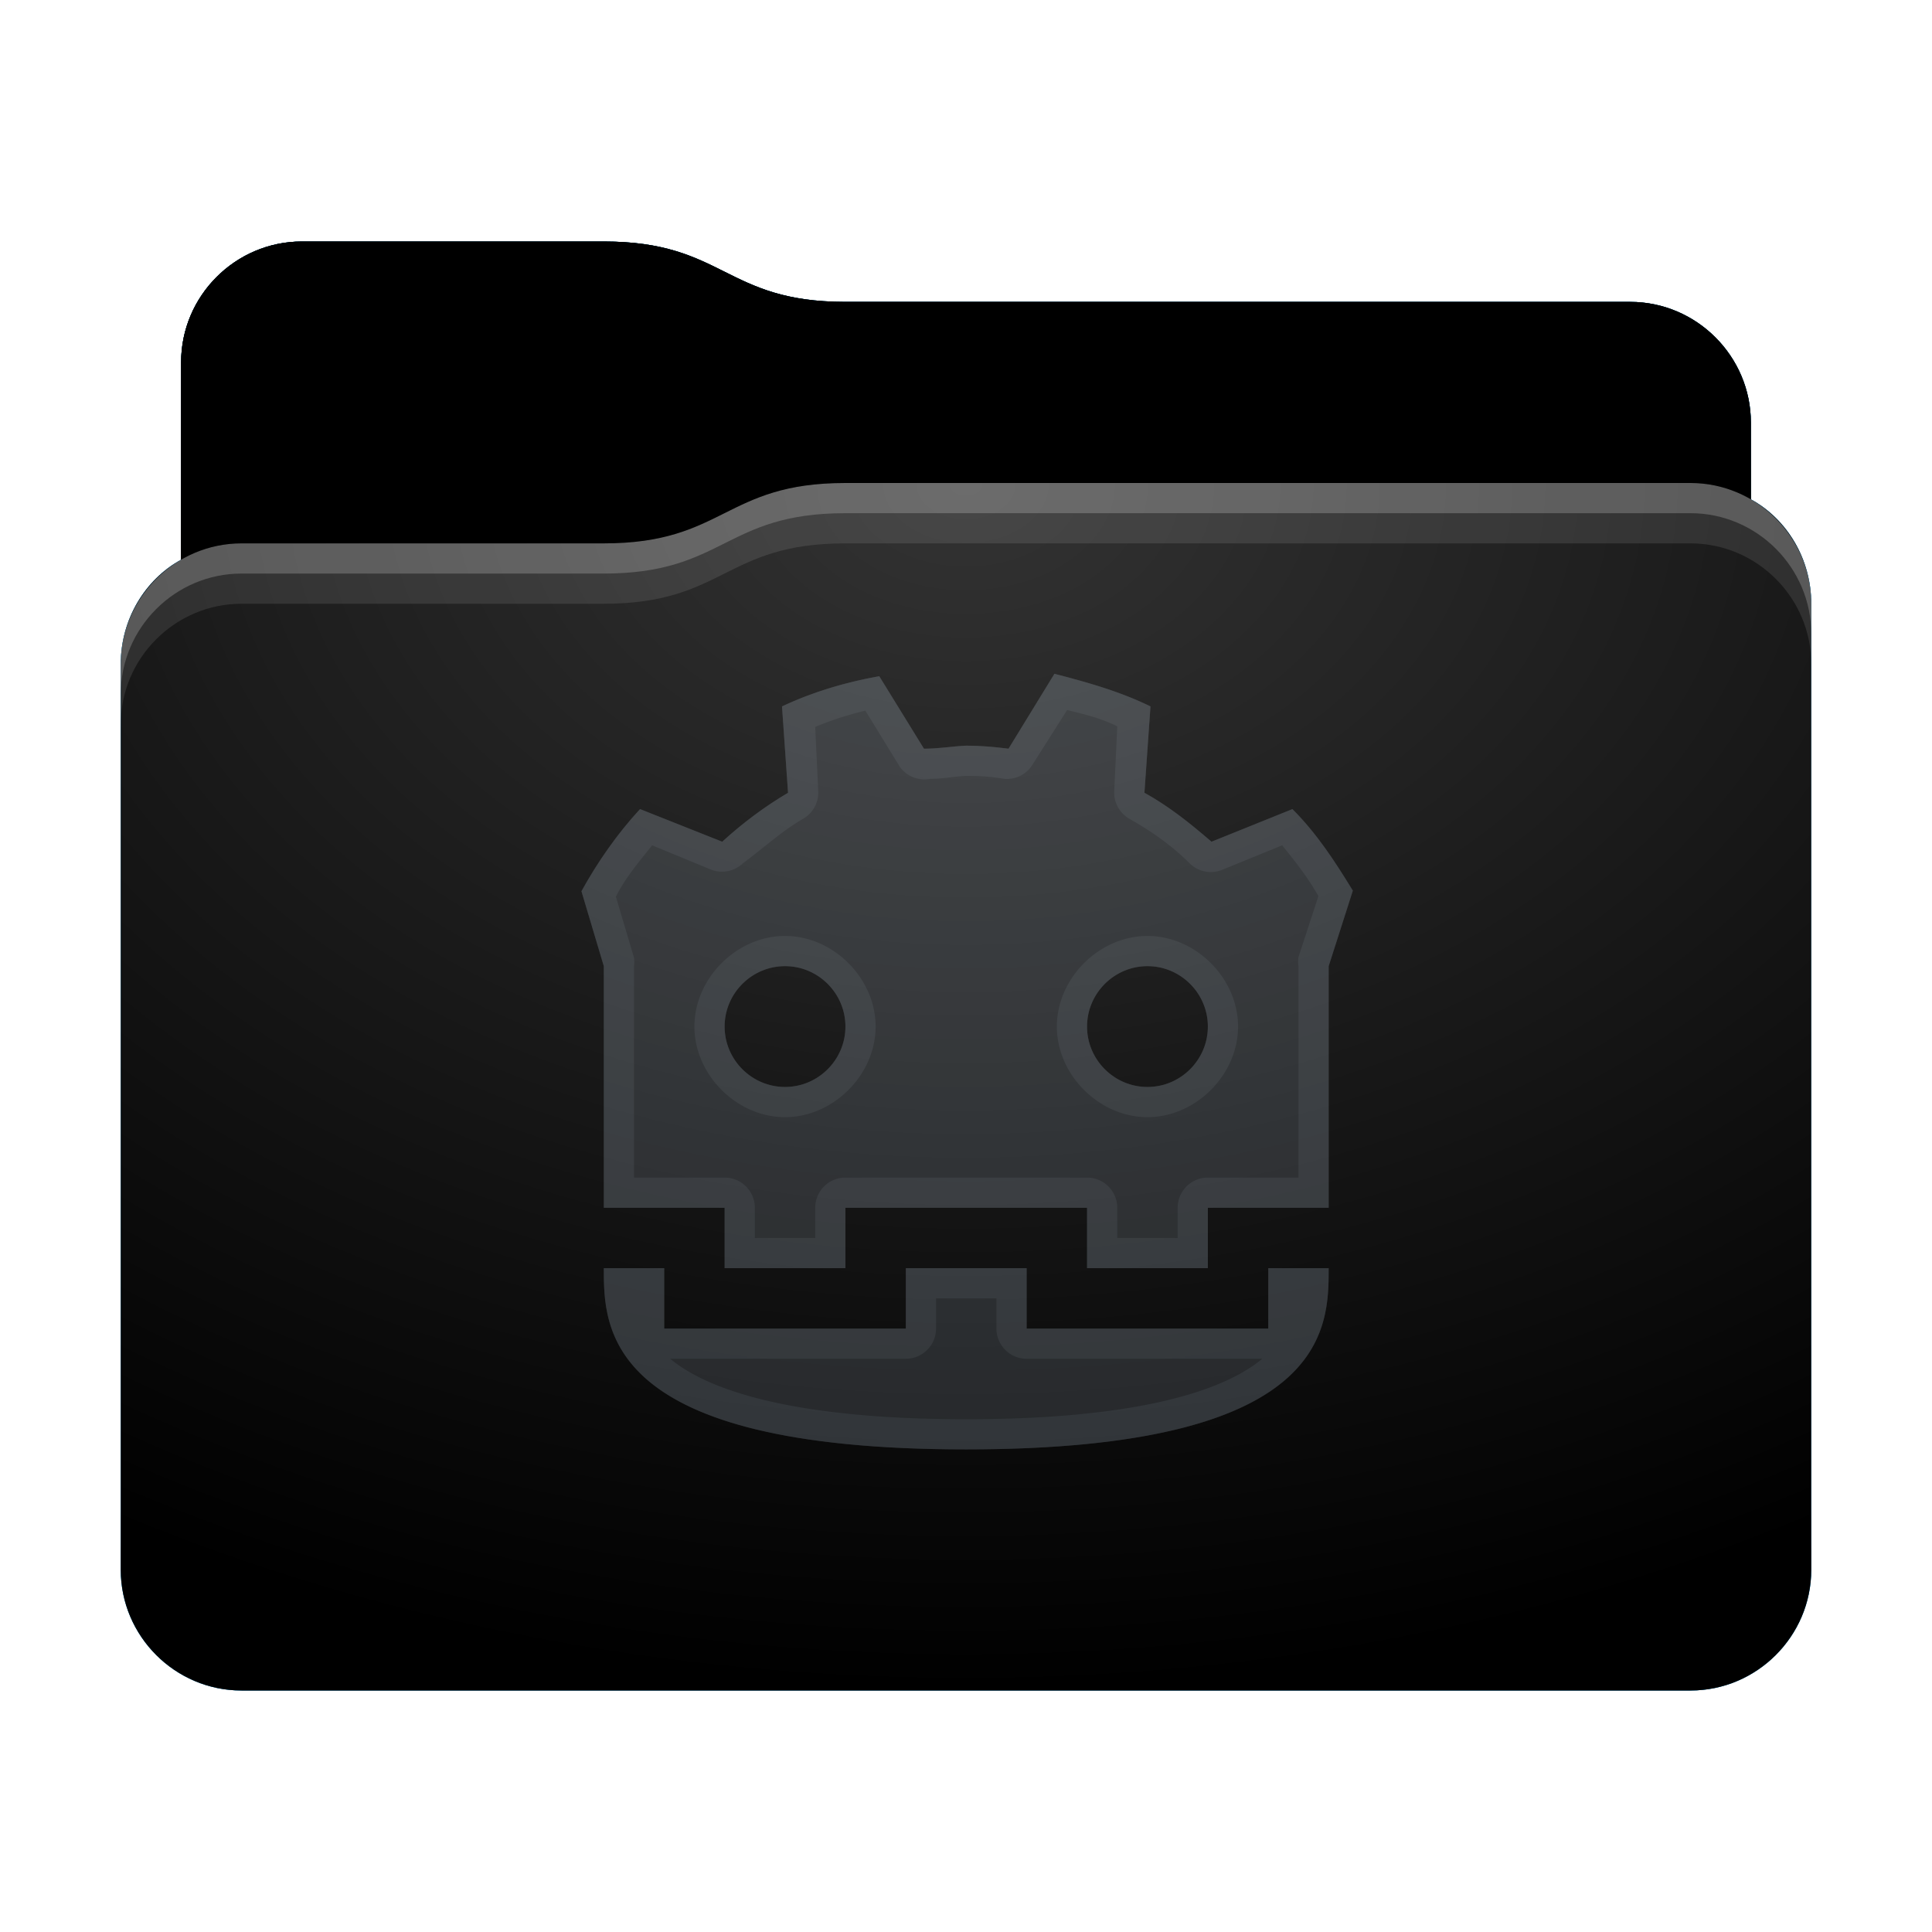 <svg height="32" version="1.1" width="32" xmlns="http://www.w3.org/2000/svg" xmlns:svg="http://www.w3.org/2000/svg" xmlns:xlink="http://www.w3.org/1999/xlink">
<defs id="primary-definitions">
<style id="current-color-scheme" type="text/css">
      .ColorScheme-Text         { color: #232629; }
      .ColorScheme-Background   { color: #eff0f1; }
      .ColorScheme-Highlight    { color: #7ec9f0; }
      .ColorScheme-PositiveText { color: #27ae60; }
      .ColorScheme-NeutralText  { color: #f67400; }
      .ColorScheme-NegativeText { color: #da4453; }
      .ColorScheme-ActiveText   { color: #3daee9; }
      .ColorScheme-Complement   { color: #ffffff; }
      .ColorScheme-Contrast     { color: #000000; }
    </style>
<style id="extended-color-scheme" type="text/css">
      .ExScheme-Black     { color:#3e3e3e; }
      .ExScheme-White     { color:#fcfcfc; }
      .ExScheme-Grey-1    { color:#cfd5d5; }
      .ExScheme-Grey-2    { color:#909c9c; }
      .ExScheme-Grey-3    { color:#536161; }
      .ExScheme-Red-1     { color:#ffafa5; }
      .ExScheme-Red-2     { color:#bf4231; }
      .ExScheme-Red-3     { color:#4d2f2b; }
      .ExScheme-Green-1   { color:#abf9c7; }
      .ExScheme-Green-2   { color:#3bb566; }
      .ExScheme-Green-3   { color:#377d50; }
      .ExScheme-Blue-1    { color:#abdaf9; }
      .ExScheme-Blue-2    { color:#3daefd; }
      .ExScheme-Blue-3    { color:#2b3c4d; }
      .ExScheme-Yellow-1  { color:#faffa5; }
      .ExScheme-Yellow-2  { color:#cac726; }
      .ExScheme-Yellow-3  { color:#4b4d2b; }
      .ExScheme-Orange-1  { color:#ffdaa5; }
      .ExScheme-Orange-2  { color:#ff9701; }
      .ExScheme-Orange-3  { color:#4d372b; }
      .ExScheme-Brown-1   { color:#e9d6bb; }
      .ExScheme-Brown-2   { color:#997657; }
      .ExScheme-Brown-3   { color:#433a35; }
      .ExScheme-Purple-1  { color:#e2abf9; }
      .ExScheme-Purple-2  { color:#b401ff; }
      .ExScheme-Purple-3  { color:#432b4d; }
      .ExScheme-Cyan-1    { color:#b2f2e6; }
      .ExScheme-Cyan-2    { color:#31bfa6; }
      .ExScheme-Cyan-3    { color:#2b4d47; }
      .ExScheme-Magenta-1 { color:#f8a6d8; }
      .ExScheme-Magenta-2 { color:#f00091; }
      .ExScheme-Magenta-3 { color:#770048; }
    </style>
<linearGradient id="utu">
<stop offset="0"/>
<stop offset="1" stop-opacity="0"/>
</linearGradient>
<linearGradient id="utv">
<stop offset="0" stop-color="#fff"/>
<stop offset="1" stop-color="#fff" stop-opacity="0"/>
</linearGradient>
<style id="utw" type="text/css">
        .force-display-for-editing { display: inline !important; }
    </style><style class="remove-if__show-crease" type="text/css">
        .enable-if__show-crease { display: none; }
    </style><style class="remove-if__color-sync-mimes-places" type="text/css">
        .enable-if__color-sync-mimes-places { display: none; }
    </style><radialGradient cx=".5" cy="0" id="utx" r="1" xlink:href="#utv"/><linearGradient id="uty" xlink:href="#utu" y1="1" y2=".5"/><style class="ColorScheme-Background" fill="currentColor" opacity=".6" type="text/css">
   .ColorScheme-Text           { color:#eff0f1; }
      .ColorScheme-Background     { color:#31363b; }
      .ColorScheme-Highlight      { color:#3daefd; }
      .ColorScheme-ViewBackground { color:#fcfcfc; }
      .ColorScheme-PositiveText   { color:#27ae60; }
      .ColorScheme-NeutralText    { color:#f67400; }
      .ColorScheme-NegativeText   { color:#da4453; }
  </style><path d="M 5,4 C 3.9,4 3,4.9 3,6 V 9.27 C 2.4,9.6 2,10.26 2,11 v 15 c 0,1.1 .9,2 2,2 h 24 c 1.1,0 2,-.9 2,-2 V 11 10 C 30,9.26 29.6,8.6 29,8.27 V 7 C 29,5.9 28.1,5 27,5 H 14 C 12,5 12,4 10,4 Z" id="utz"></path><path d="M 5,4 C 3.9,4 3,4.9 3,6 V 9.27 C 3.3,9.1 3.63,9 4,9 h 6 c 2,0 2,-1 4,-1 h 14 c .37,0 .7,.1 1,.27 V 7 C 29,5.9 28.1,5 27,5 H 14 C 12,5 12,4 10,4 Z" id="utA"></path></defs>
<g id="content" transform="translate(0,0)"><use class="sync-color enable-if__color-sync-mimes-places force-display-for-editing ColorScheme-ActiveText" fill="currentColor" href="#utz"></use><use class="primary-color remove-if__color-sync-mimes-places ColorScheme-ActiveText" fill="currentColor" href="#utz"></use><use class="ColorScheme-Contrast" fill="currentColor" href="#utz" opacity=".1"></use><g id="decal" transform="translate(8,10)"><g transform="matrix(.667,0,0,.667,2.3e-5,-.314)">
<path class="ColorScheme-Background" d="M 9.46,1.16 8.7,2.4 C 8.46,2.37 8.23,2.35 8,2.35 7.77,2.36 7.55,2.4 7.3,2.4 L 6.56,1.2 C 6,1.3 5.46,1.46 4.95,1.7 L 5.05,3.13 C 4.66,3.36 4.3,3.63 3.96,3.94 L 2.6,3.4 C 2.23,3.8 1.9,4.27 1.63,4.76 L 2,6 2,10 h 2 v 1 h 2 v -1 h 4 v 1 h 2 v -1 h 2 L 14,6 14.4,4.75 C 14.1,4.26 13.8,3.8 13.4,3.4 L 12.06,3.94 C 11.7,3.63 11.35,3.35 10.95,3.13 L 11.05,1.7 C 10.54,1.45 10,1.3 9.46,1.16 Z M 5,6 c .55,-1e-7 1,.45 1,1 1e-7,.55 -.45,1 -1,1 -.55,10e-8 -1,-.45 -1,-1 -10e-8,-.55 .45,-1 1,-1 z m 6,0 c .55,-2e-7 1,.45 1,1 0,.55 -.45,1 -1,1 -.55,2e-7 -1,-.45 -1,-1 -2e-7,-.55 .45,-1 1,-1 z m -9,5 c 0,1 0,3 6,3 6,0 6,-2 6,-3 h -1 v 1 H 9 V 11 H 7 v 1 H 3 v -1 z" fill="currentColor" opacity=".6" stop-color="#000000" transform="matrix(1.5,0,0,1.5,-3.45e-5,.47)"/>
<path class="ColorScheme-Background" d="M 9.46 1.16 L 8.7 2.4 C 8.46 2.37 8.23 2.35 8 2.35 C 7.77 2.36 7.55 2.4 7.3 2.4 L 6.56 1.2 C 6 1.3 5.46 1.46 4.95 1.7 L 5.05 3.13 C 4.66 3.36 4.3 3.63 3.96 3.94 L 2.6 3.4 C 2.23 3.8 1.9 4.27 1.63 4.76 L 2 6 L 2 10 L 4 10 L 4 11 L 6 11 L 6 10 L 10 10 L 10 11 L 12 11 L 12 10 L 14 10 L 14 6 L 14.4 4.75 C 14.1 4.26 13.8 3.8 13.4 3.4 L 12.06 3.94 C 11.7 3.63 11.35 3.35 10.95 3.13 L 11.05 1.7 C 10.54 1.45 10 1.3 9.46 1.16 z M 9.67 1.76 C 9.96 1.83 10.24 1.9 10.5 2.03 L 10.45 3.1 A .5 .5 0 0 0 10.7 3.56 C 11.07 3.77 11.4 4 11.7 4.3 A .5 .5 0 0 0 12.25 4.4 L 13.23 4 C 13.45 4.27 13.66 4.54 13.83 4.84 L 13.5 5.85 A .5 .5 0 0 0 13.5 6 L 13.5 9.5 L 12 9.5 A .5 .5 0 0 0 11.5 10 L 11.5 10.5 L 10.5 10.5 L 10.5 10 A .5 .5 0 0 0 10 9.5 L 6 9.5 A .5 .5 0 0 0 5.5 10 L 5.5 10.5 L 4.5 10.5 L 4.5 10 A .5 .5 0 0 0 4 9.5 L 2.5 9.5 L 2.5 6 A .5 .5 0 0 0 2.5 5.86 L 2.2 4.85 C 2.35 4.55 2.56 4.3 2.8 4 L 3.77 4.4 A .5 .5 0 0 0 4.3 4.3 C 4.7 4 4.94 3.77 5.3 3.56 A .5 .5 0 0 0 5.55 3.1 L 5.5 2.04 C 5.76 1.93 6.04 1.84 6.33 1.77 L 6.9 2.7 A .5 .5 0 0 0 7.4 2.9 C 7.6 2.9 7.8 2.86 8 2.85 C 8.2 2.85 8.4 2.86 8.63 2.9 A .5 .5 0 0 0 9.1 2.66 L 9.67 1.76 z M 5 5.5 C 4.2 5.5 3.5 6.2 3.5 7 C 3.5 7.8 4.2 8.5 5 8.5 C 5.8 8.5 6.5 7.8 6.5 7 C 6.5 6.2 5.8 5.5 5 5.5 z M 11 5.5 C 10.2 5.5 9.5 6.2 9.5 7 C 9.5 7.8 10.2 8.5 11 8.5 C 11.8 8.5 12.5 7.8 12.5 7 C 12.5 6.2 11.8 5.5 11 5.5 z M 5 6 C 5.55 6 6 6.45 6 7 C 6 7.55 5.55 8 5 8 C 4.45 8 4 7.55 4 7 C 4 6.45 4.45 6 5 6 z M 11 6 C 11.55 6 12 6.45 12 7 C 12 7.55 11.55 8 11 8 C 10.45 8 10 7.55 10 7 C 10 6.45 10.45 6 11 6 z M 2 11 C 2 12 2 14 8 14 C 14 14 14 12 14 11 L 13 11 L 13 12 L 9 12 L 9 11 L 7 11 L 7 12 L 3 12 L 3 11 L 2 11 z M 7.5 11.5 L 8.5 11.5 L 8.5 12 A .5 .5 0 0 0 9 12.5 L 12.9 12.5 C 12.3 13 10.93 13.5 8 13.5 C 5.07 13.5 3.7 13 3.1 12.5 L 7 12.5 A .5 .5 0 0 0 7.5 12 L 7.5 11.5 z " fill="currentColor" opacity=".6" transform="matrix(1.5,0,0,1.5,-3.45e-5,.47)"/>
</g></g><use href="#utA" opacity=".4"></use><use fill="url(#uty)" href="#utA" opacity=".1"></use><path d="M 14,8 C 12,8 12,9 10,9 H 4 C 2.9,9 2,9.9 2,11 v 15 c 0,1.1 .9,2 2,2 h 24 c 1.1,0 2,-.9 2,-2 V 11 10 C 30,8.9 29.1,8 28,8 Z" fill="url(#utx)" opacity=".2"/><path class="ColorScheme-Contrast" d="m 2,25 v 1 c 0,1.1 .9,2 2,2 h 24 c 1.1,0 2,-.9 2,-2 v -1 c 0,1.1 -.9,2 -2,2 H 4 C 2.9,27 2,26.1 2,25 Z" fill="currentColor" opacity=".1"/><path class="ColorScheme-Contrast" d="M 2,25.5 V 26 c 0,1.1 .9,2 2,2 h 24 c 1.1,0 2,-.9 2,-2 v -0.5 c 0,1.1 -.9,2 -2,2 H 4 c -1.1,0 -2,-.9 -2,-2 z" fill="currentColor" opacity=".2"/><path d="M 14,8 C 12,8 12,9 10,9 H 4 C 2.9,9 2,9.9 2,11 v 0.5 c 0,-1.1 .9,-2 2,-2 h 6 c 2,0 2,-1 4,-1 h 14 c 1.1,0 2,.9 2,2 V 10 C 30,8.9 29.1,8 28,8 Z" fill="#fff" opacity=".2"/><path d="M 14,8 C 12,8 12,9 10,9 H 4 C 2.9,9 2,9.9 2,11 v 1 c 0,-1.1 .9,-2 2,-2 h 6 c 2,0 2,-1 4,-1 h 14 c 1.1,0 2,.9 2,2 V 10 C 30,8.9 29.1,8 28,8 Z" fill="#fff" opacity=".1"/><path d="m 14,7.5 c -2,0 -2,1 -4,1 H 4 C 3.63,8.5 3.3,8.6 3,8.77 v 0.5 C 3.3,9.1 3.63,9 4,9 h 6 c 2,0 2,-1 4,-1 h 14 c .37,0 .7,.1 1,.27 v -0.5 C 28.7,7.6 28.37,7.5 28,7.5 Z" opacity=".2"/><path d="M 14,7 C 12,7 12,8 10,8 H 4 C 3.63,8 3.3,8.1 3,8.27 v 1 C 3.3,9.1 3.63,9 4,9 h 6 c 2,0 2,-1 4,-1 h 14 c .37,0 .7,.1 1,.27 v -1 C 28.7,7.1 28.37,7 28,7 Z" opacity=".1"/></g>
</svg>